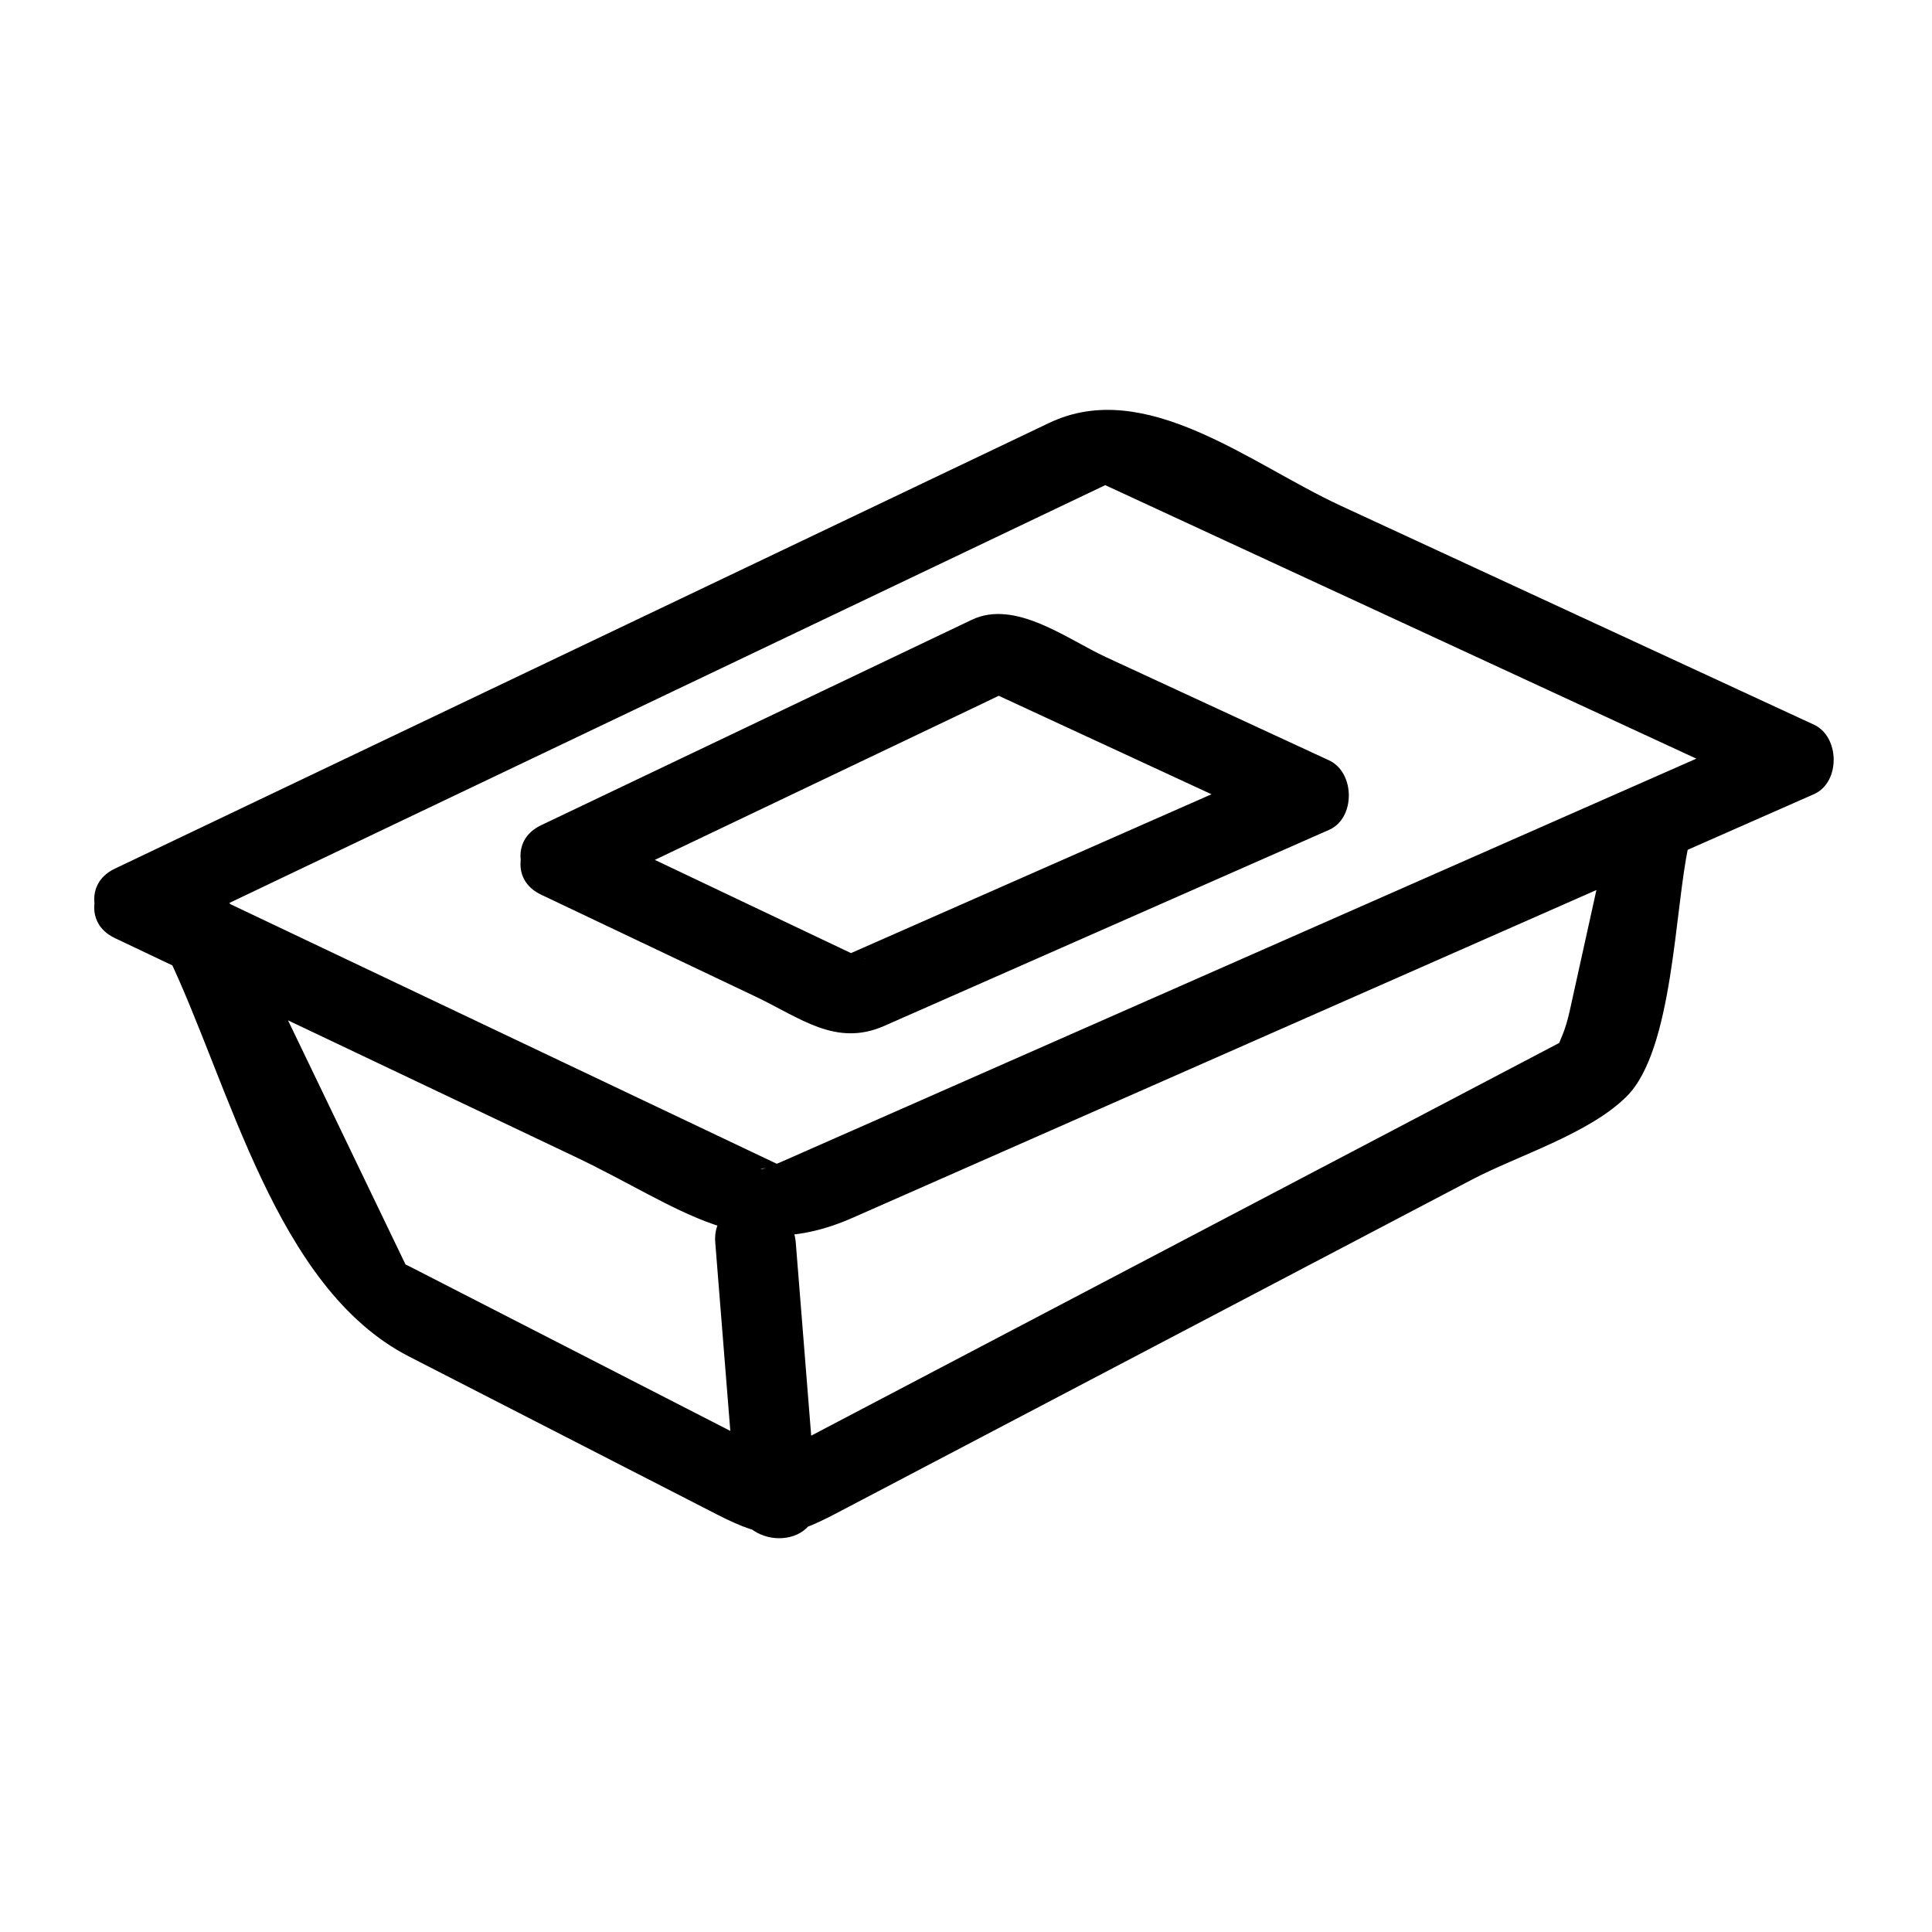<!-- Generated by IcoMoon.io -->
<svg version="1.1" xmlns="http://www.w3.org/2000/svg" width="72" height="72" viewBox="0 0 72 72">
<title>MARG</title>
<path d="M60.034 30.721c-0.319 1.446-0.639 2.892-0.958 4.338-0.192 0.873-0.386 1.745-0.578 2.618-0.336 1.519-0.814 1.413 0.275 0.841-2.048 1.075-4.096 2.15-6.145 3.226-7.343 3.855-14.686 7.71-22.028 11.565-0.768 0.403-1.536 0.807-2.304 1.209-0.638 0.335 1.971 0.372 1.13-0.059-0.589-0.303-1.179-0.604-1.768-0.907-3.633-1.863-7.267-3.727-10.9-5.59-0.489-0.251-0.979-0.502-1.469-0.753-1.018-0.522 0.083 0.454-0.15-0.031-0.684-1.422-1.368-2.843-2.053-4.265-1.42-2.952-2.84-5.903-4.261-8.855-0.839-1.743-3.425-0.22-2.591 1.515 2.34 4.863 4.018 12.42 9.009 14.98 3.825 1.961 7.65 3.923 11.475 5.885 1.93 0.989 2.6 0.93 4.476-0.056 7.886-4.141 15.773-8.281 23.66-12.421 1.712-0.899 4.375-1.709 5.771-3.105 1.736-1.736 1.782-6.983 2.302-9.337 0.416-1.886-2.476-2.687-2.893-0.798v0zM4.284 34.961c5.717 2.716 11.435 5.433 17.152 8.15 3.963 1.884 6.299 4.054 10.343 2.271 11.94-5.262 23.88-10.523 35.82-15.785 0.996-0.439 0.969-2.143 0-2.591-5.883-2.722-11.766-5.444-17.649-8.166-3.346-1.548-7.263-4.79-10.848-3.080-11.606 5.538-23.212 11.074-34.818 16.611-1.746 0.833-0.223 3.419 1.514 2.591 11.181-5.333 22.362-10.667 33.542-16 0.717-0.342 1.433-0.684 2.149-1.025 1.195-0.57-1.954-0.622-0.443 0.077 2.745 1.271 5.491 2.541 8.237 3.812 5.601 2.591 11.201 5.183 16.803 7.774 0-0.864 0-1.727 0-2.591-11.44 5.039-22.879 10.081-34.318 15.122-0.879 0.387-1.758 0.774-2.637 1.162-1.5 0.66-0.571-0.106 0.503 0.404-2.228-1.059-4.456-2.117-6.684-3.176-5.718-2.717-11.435-5.434-17.153-8.151-1.737-0.825-3.26 1.761-1.513 2.591v0zM20.169 33.343c2.656 1.262 5.313 2.525 7.97 3.788 1.689 0.803 3.010 1.896 4.815 1.101 5.525-2.435 11.051-4.87 16.576-7.305 0.996-0.439 0.969-2.143 0-2.591-2.769-1.281-5.537-2.562-8.306-3.843-1.457-0.674-3.39-2.167-5.009-1.395-5.349 2.552-10.697 5.103-16.046 7.654-1.746 0.833-0.223 3.419 1.514 2.591 4.971-2.371 9.941-4.742 14.912-7.113 1.951-0.931 0.594-0.314 0.182-0.505 1.249 0.578 2.498 1.156 3.747 1.734 2.497 1.156 4.995 2.312 7.493 3.468 0-0.864 0-1.727 0-2.591-5.065 2.232-10.131 4.464-15.196 6.696-0.611 0.269-1.222 0.539-1.833 0.808 1.036-0.457 1.917 0.246 0.658-0.353-0.664-0.316-1.328-0.631-1.993-0.947-2.657-1.262-5.313-2.525-7.97-3.788-1.737-0.825-3.261 1.761-1.514 2.591v0zM30.421 55.883c-0.255-3.191-0.51-6.382-0.765-9.573-0.153-1.915-3.154-1.93-3 0 0.255 3.191 0.51 6.382 0.765 9.573 0.153 1.915 3.155 1.93 3 0v0z"></path>
</svg>
